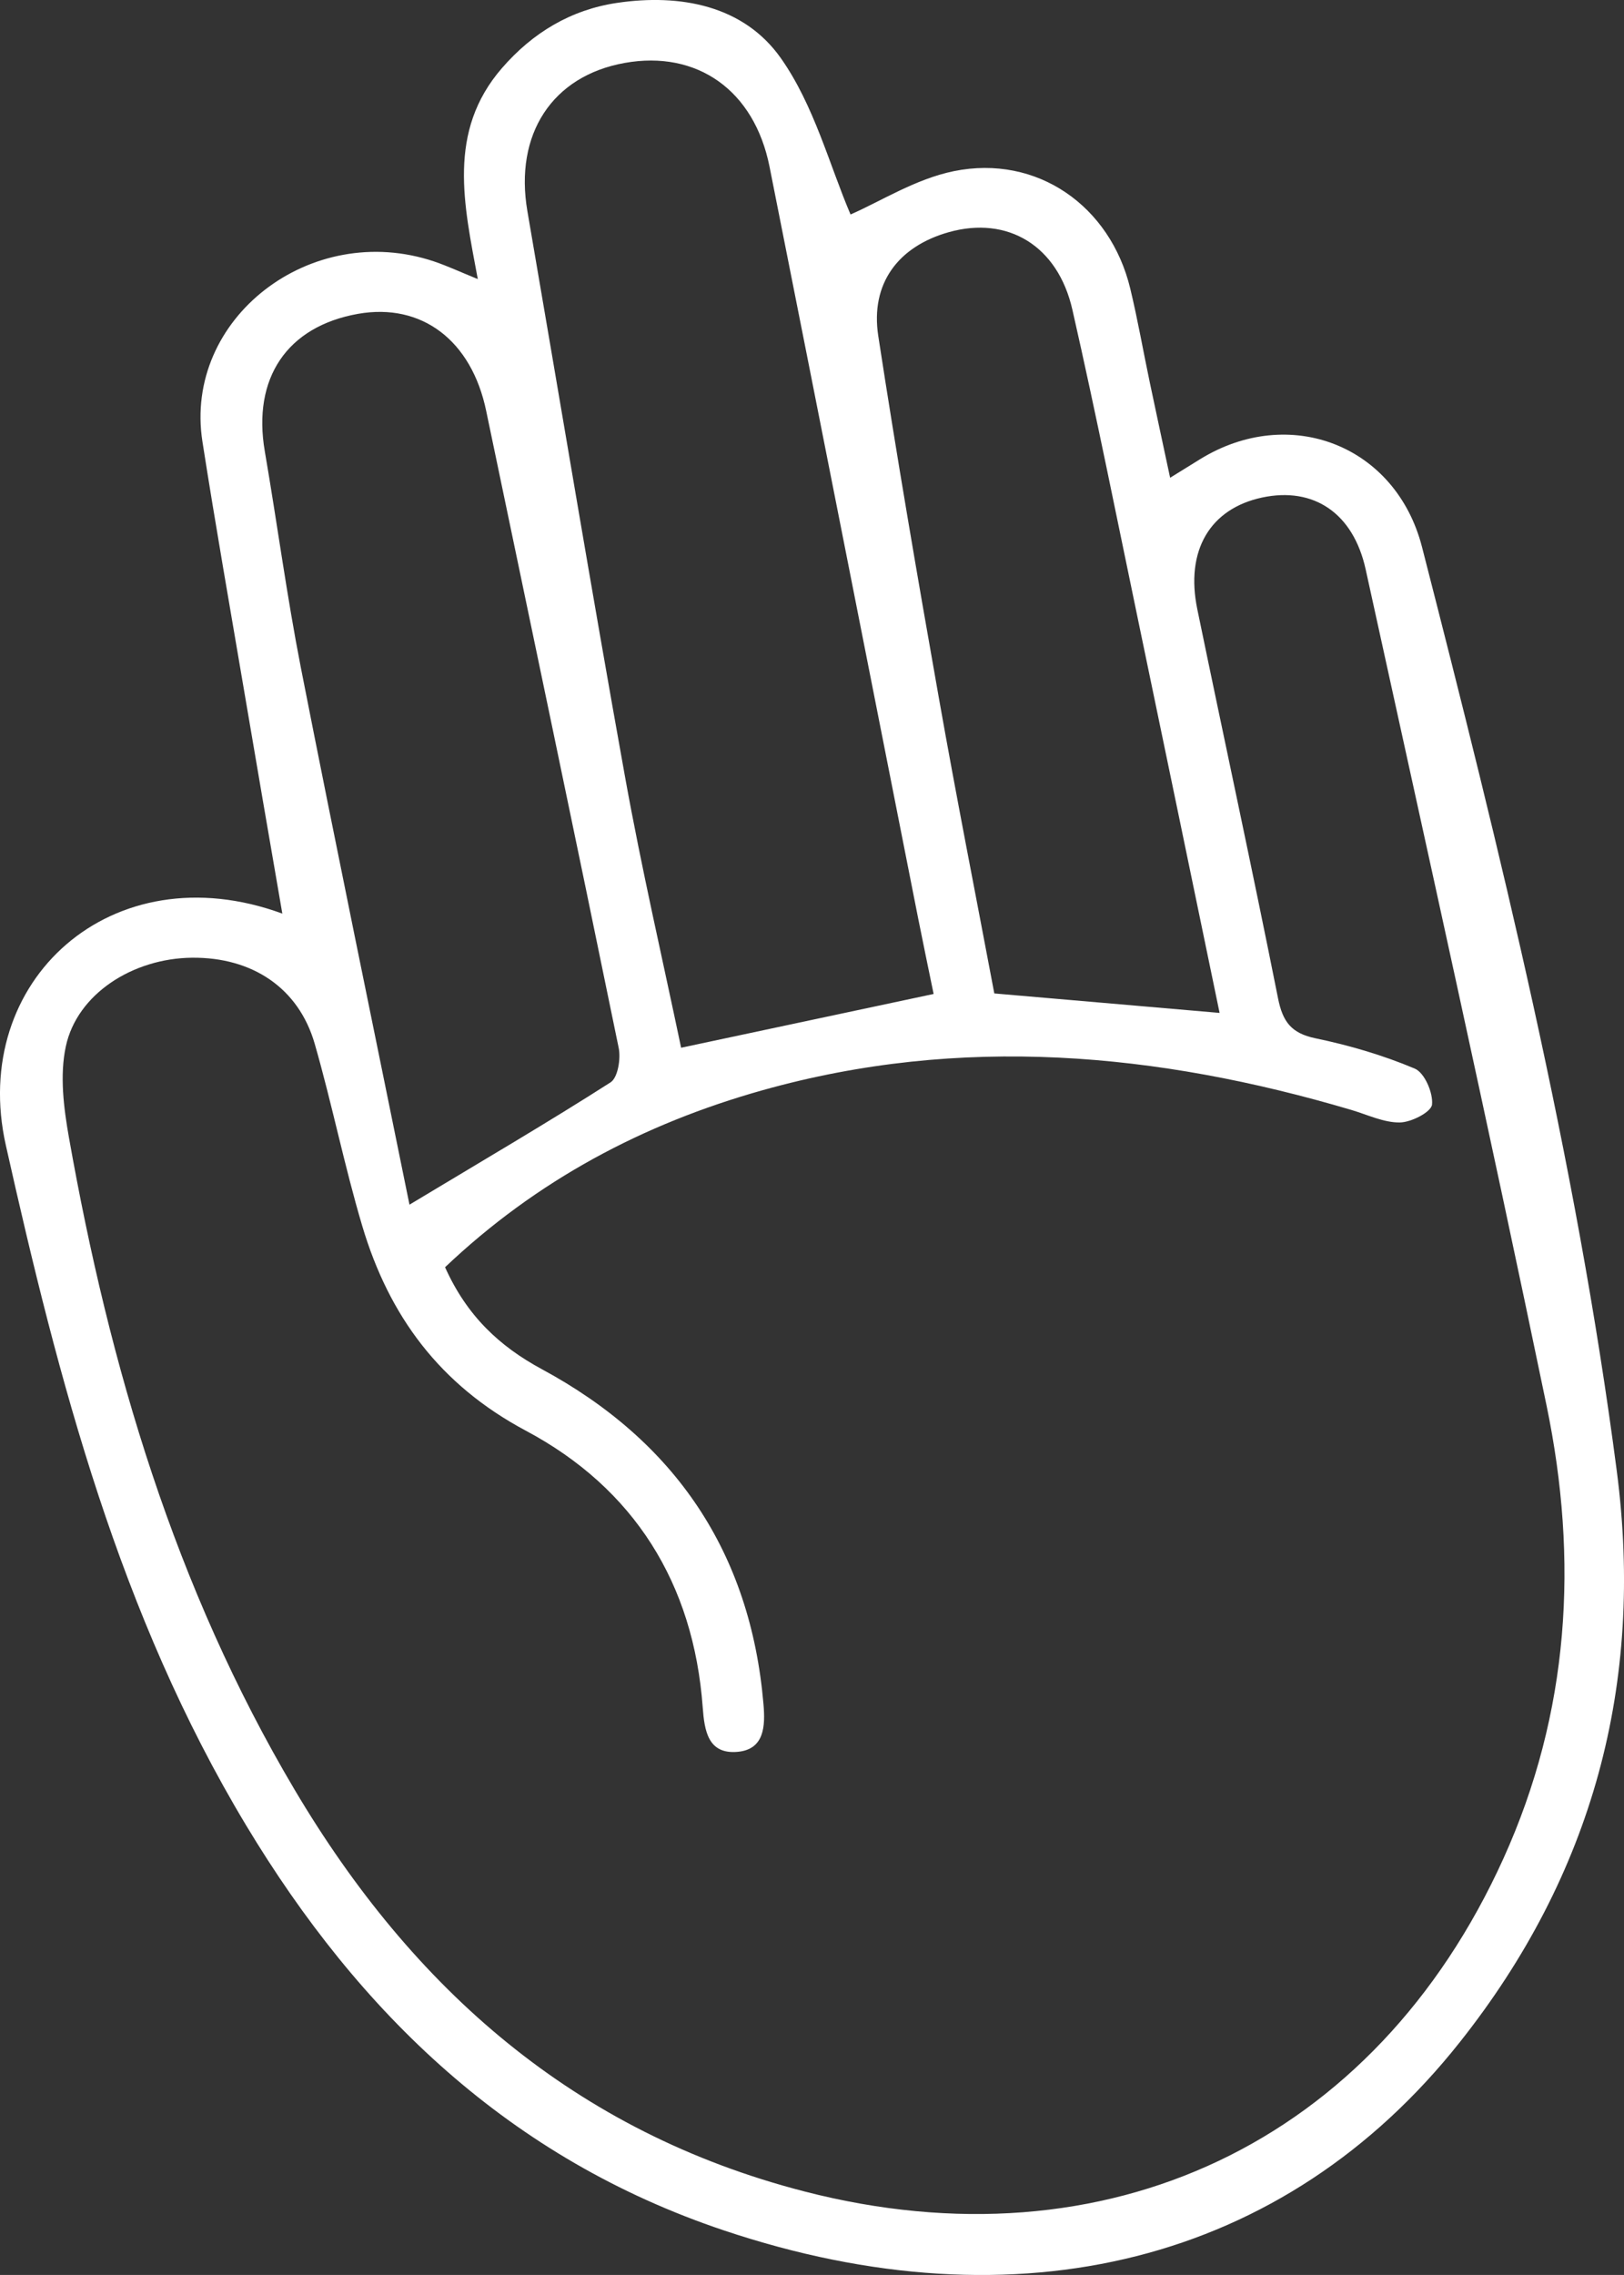 <?xml version="1.0" encoding="UTF-8"?>
<svg id="Capa_2" xmlns="http://www.w3.org/2000/svg" viewBox="0 0 252 352.79">
  <rect x="0" y="0" width="252" height="352.79" fill="#333333" stroke="none"/>
  <defs>
    <style>
      .cls-1 {
        fill: #fff;
      }
    </style>
  </defs>
  <g id="Capa_1-2" data-name="Capa_1">
    <path class="cls-1" d="M131.98,33.26c4.59-1.99,10.08-5.51,16.04-6.72,12.9-2.61,24.27,5.38,27.36,18.2,1.17,4.84,2.02,9.76,3.05,14.64.98,4.66,1.99,9.32,3.14,14.71,1.8-1.12,3.21-1.99,4.62-2.86,13.88-8.57,30.41-2.2,34.47,13.61,12.14,47.32,23.89,94.72,30.22,143.28,4.31,33.04-3.78,62.64-24.37,88.59-27.16,34.25-68.57,44.47-114.19,29.17-33.13-11.11-56.53-33.57-74.14-62.83C18.56,250.45,9.14,214.35.9,177.58c-5.7-25.45,16.45-45.59,42.91-35.9-2.01-11.67-3.97-22.97-5.88-34.27-2.2-12.98-4.49-25.94-6.52-38.94-2.97-19.05,16.8-34.36,35.96-27.92,2.07.7,4.06,1.63,6.77,2.73-2.15-11.55-4.8-22.87,3.75-32.72,4.78-5.51,10.71-9.05,17.84-10.11,9.85-1.46,19.68.41,25.43,8.56,5.17,7.32,7.55,16.61,10.82,24.25ZM69.07,196.54c3.39,7.53,8.42,12.23,15.01,15.79,20.65,11.14,32.38,28.39,34.39,51.95.29,3.36.17,7.02-4.03,7.39-4.58.4-5.13-3.27-5.4-6.92-1.42-19.22-10.65-33.94-27.44-42.88-13.36-7.12-21.22-17.79-25.37-31.69-2.79-9.35-4.7-18.95-7.4-28.33-2.5-8.65-9.7-13.43-19.06-13.33-9.17.1-17.82,5.62-19.56,13.77-.96,4.48-.33,9.51.49,14.13,6.3,35.56,16.46,69.84,35.02,101.13,18.32,30.88,43.43,53.09,79.09,62.29,46.88,12.09,88.49-7.56,108.46-51.58,10.31-22.73,11.68-46.32,6.72-70.26-8.98-43.3-18.59-86.48-28.07-129.67-1.93-8.82-8.13-12.86-16.05-11.18-8.1,1.72-11.97,8.21-10.08,17.34,4.15,20.11,8.51,40.17,12.52,60.3.73,3.67,2.06,5.45,5.83,6.23,5.25,1.09,10.47,2.62,15.4,4.7,1.51.64,2.86,3.76,2.67,5.58-.12,1.15-3.22,2.75-5,2.77-2.48.03-4.99-1.19-7.47-1.93-30.2-8.94-60.63-11.71-91.41-3.07-18.51,5.2-35.05,13.96-49.28,27.46ZM144.87,154.13c-.8-3.91-1.62-7.79-2.39-11.68-7.69-38.87-15.34-77.74-23.07-116.6-2.36-11.85-11.24-18.1-22.48-16.09-11.24,2.01-17.15,11.05-15.09,23.01,5.04,29.24,9.89,58.51,15.15,87.71,2.56,14.21,5.83,28.29,8.7,42,13.32-2.83,25.91-5.51,39.19-8.34ZM63.55,186.81c11.59-6.97,21.51-12.77,31.19-18.96,1.14-.73,1.61-3.68,1.26-5.36-6.76-32.95-13.69-65.86-20.56-98.78-2.27-10.9-9.98-16.78-19.88-15.04-11.03,1.95-16.42,9.98-14.47,21.32,1.92,11.18,3.42,22.45,5.6,33.58,5.44,27.68,11.17,55.3,16.85,83.25ZM189.25,157.09c-4.2-20.24-8.3-40.09-12.44-59.93-3.42-16.38-6.69-32.8-10.4-49.11-2.27-10-10.07-14.6-19.17-12.05-7.87,2.21-12.2,7.97-10.96,16.08,2.87,18.71,6.08,37.37,9.38,56.01,2.73,15.46,5.78,30.86,8.63,45.97,11.99,1.04,23.22,2.01,34.96,3.02Z"/>
  </g>
</svg>